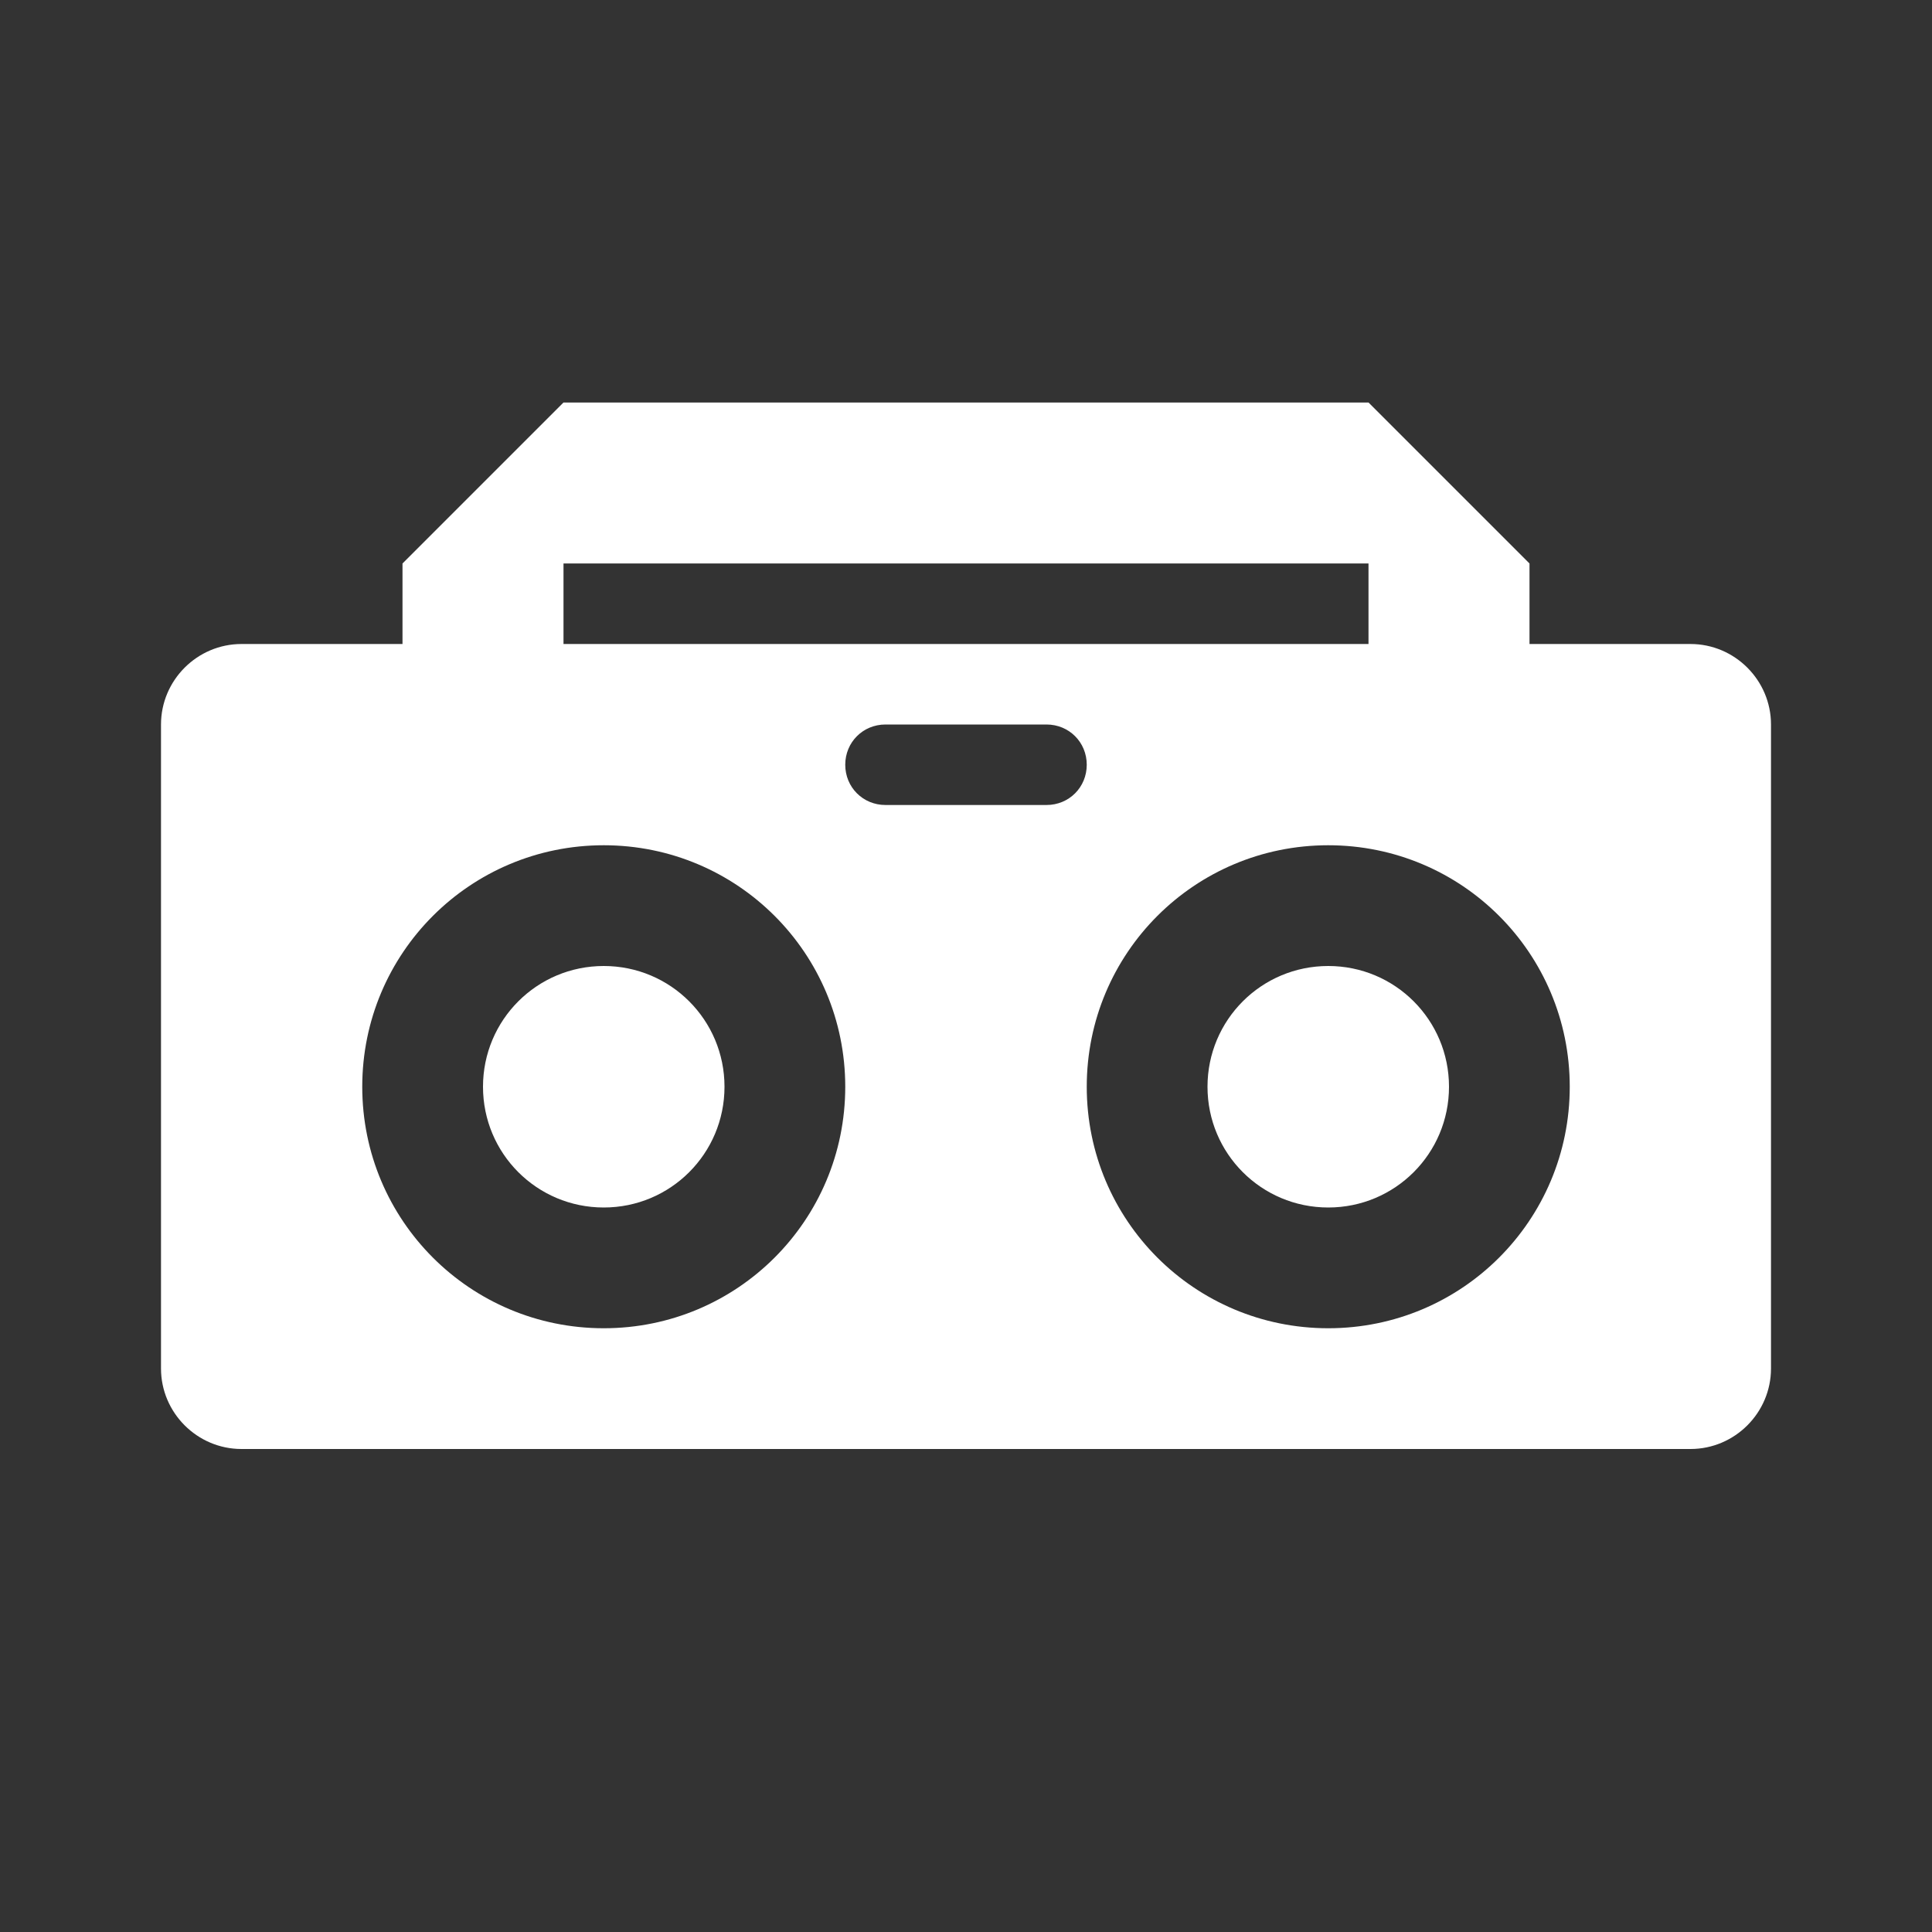 <?xml version="1.0" encoding="UTF-8"?><!DOCTYPE svg PUBLIC "-//W3C//DTD SVG 1.1//EN" "http://www.w3.org/Graphics/SVG/1.1/DTD/svg11.dtd"><svg xmlns="http://www.w3.org/2000/svg" xmlns:xlink="http://www.w3.org/1999/xlink" version="1.1" width="512" height="512" viewBox="0 0 512 512"><rect x="0" y="0" width="512" height="512" fill="#333333" stroke="none"/>    <path fill="#ffffff" transform="scale(1, -1) translate(0, -448)" glyph-name="boombox" unicode="&#xF5DC;" horiz-adv-x="512" d=" M149.333 341.333L106.667 298.667V277.333H64C52.267 277.333 42.667 267.733 42.667 256V85.333C42.667 73.6 52.267 64 64 64H448C459.733 64 469.333 73.6 469.333 85.333V256C469.333 267.733 459.733 277.333 448 277.333H405.333V298.667L362.667 341.333H149.333M149.333 298.667H362.667V277.333H149.333V298.667M234.667 256H277.333C283.307 256 288 251.307 288 245.333S283.307 234.667 277.333 234.667H234.667C228.693 234.667 224 239.36 224 245.333S228.693 256 234.667 256M160 224C195.413 224 224 195.413 224 160S195.413 96 160 96S96 124.587 96 160S124.587 224 160 224M352 224C387.413 224 416 195.413 416 160S387.413 96 352 96S288 124.587 288 160S316.587 224 352 224M160 192C142.293 192 128 177.707 128 160S142.293 128 160 128S192 142.293 192 160S177.707 192 160 192M352 192C334.293 192 320 177.707 320 160S334.293 128 352 128S384 142.293 384 160S369.707 192 352 192z" /></svg>
